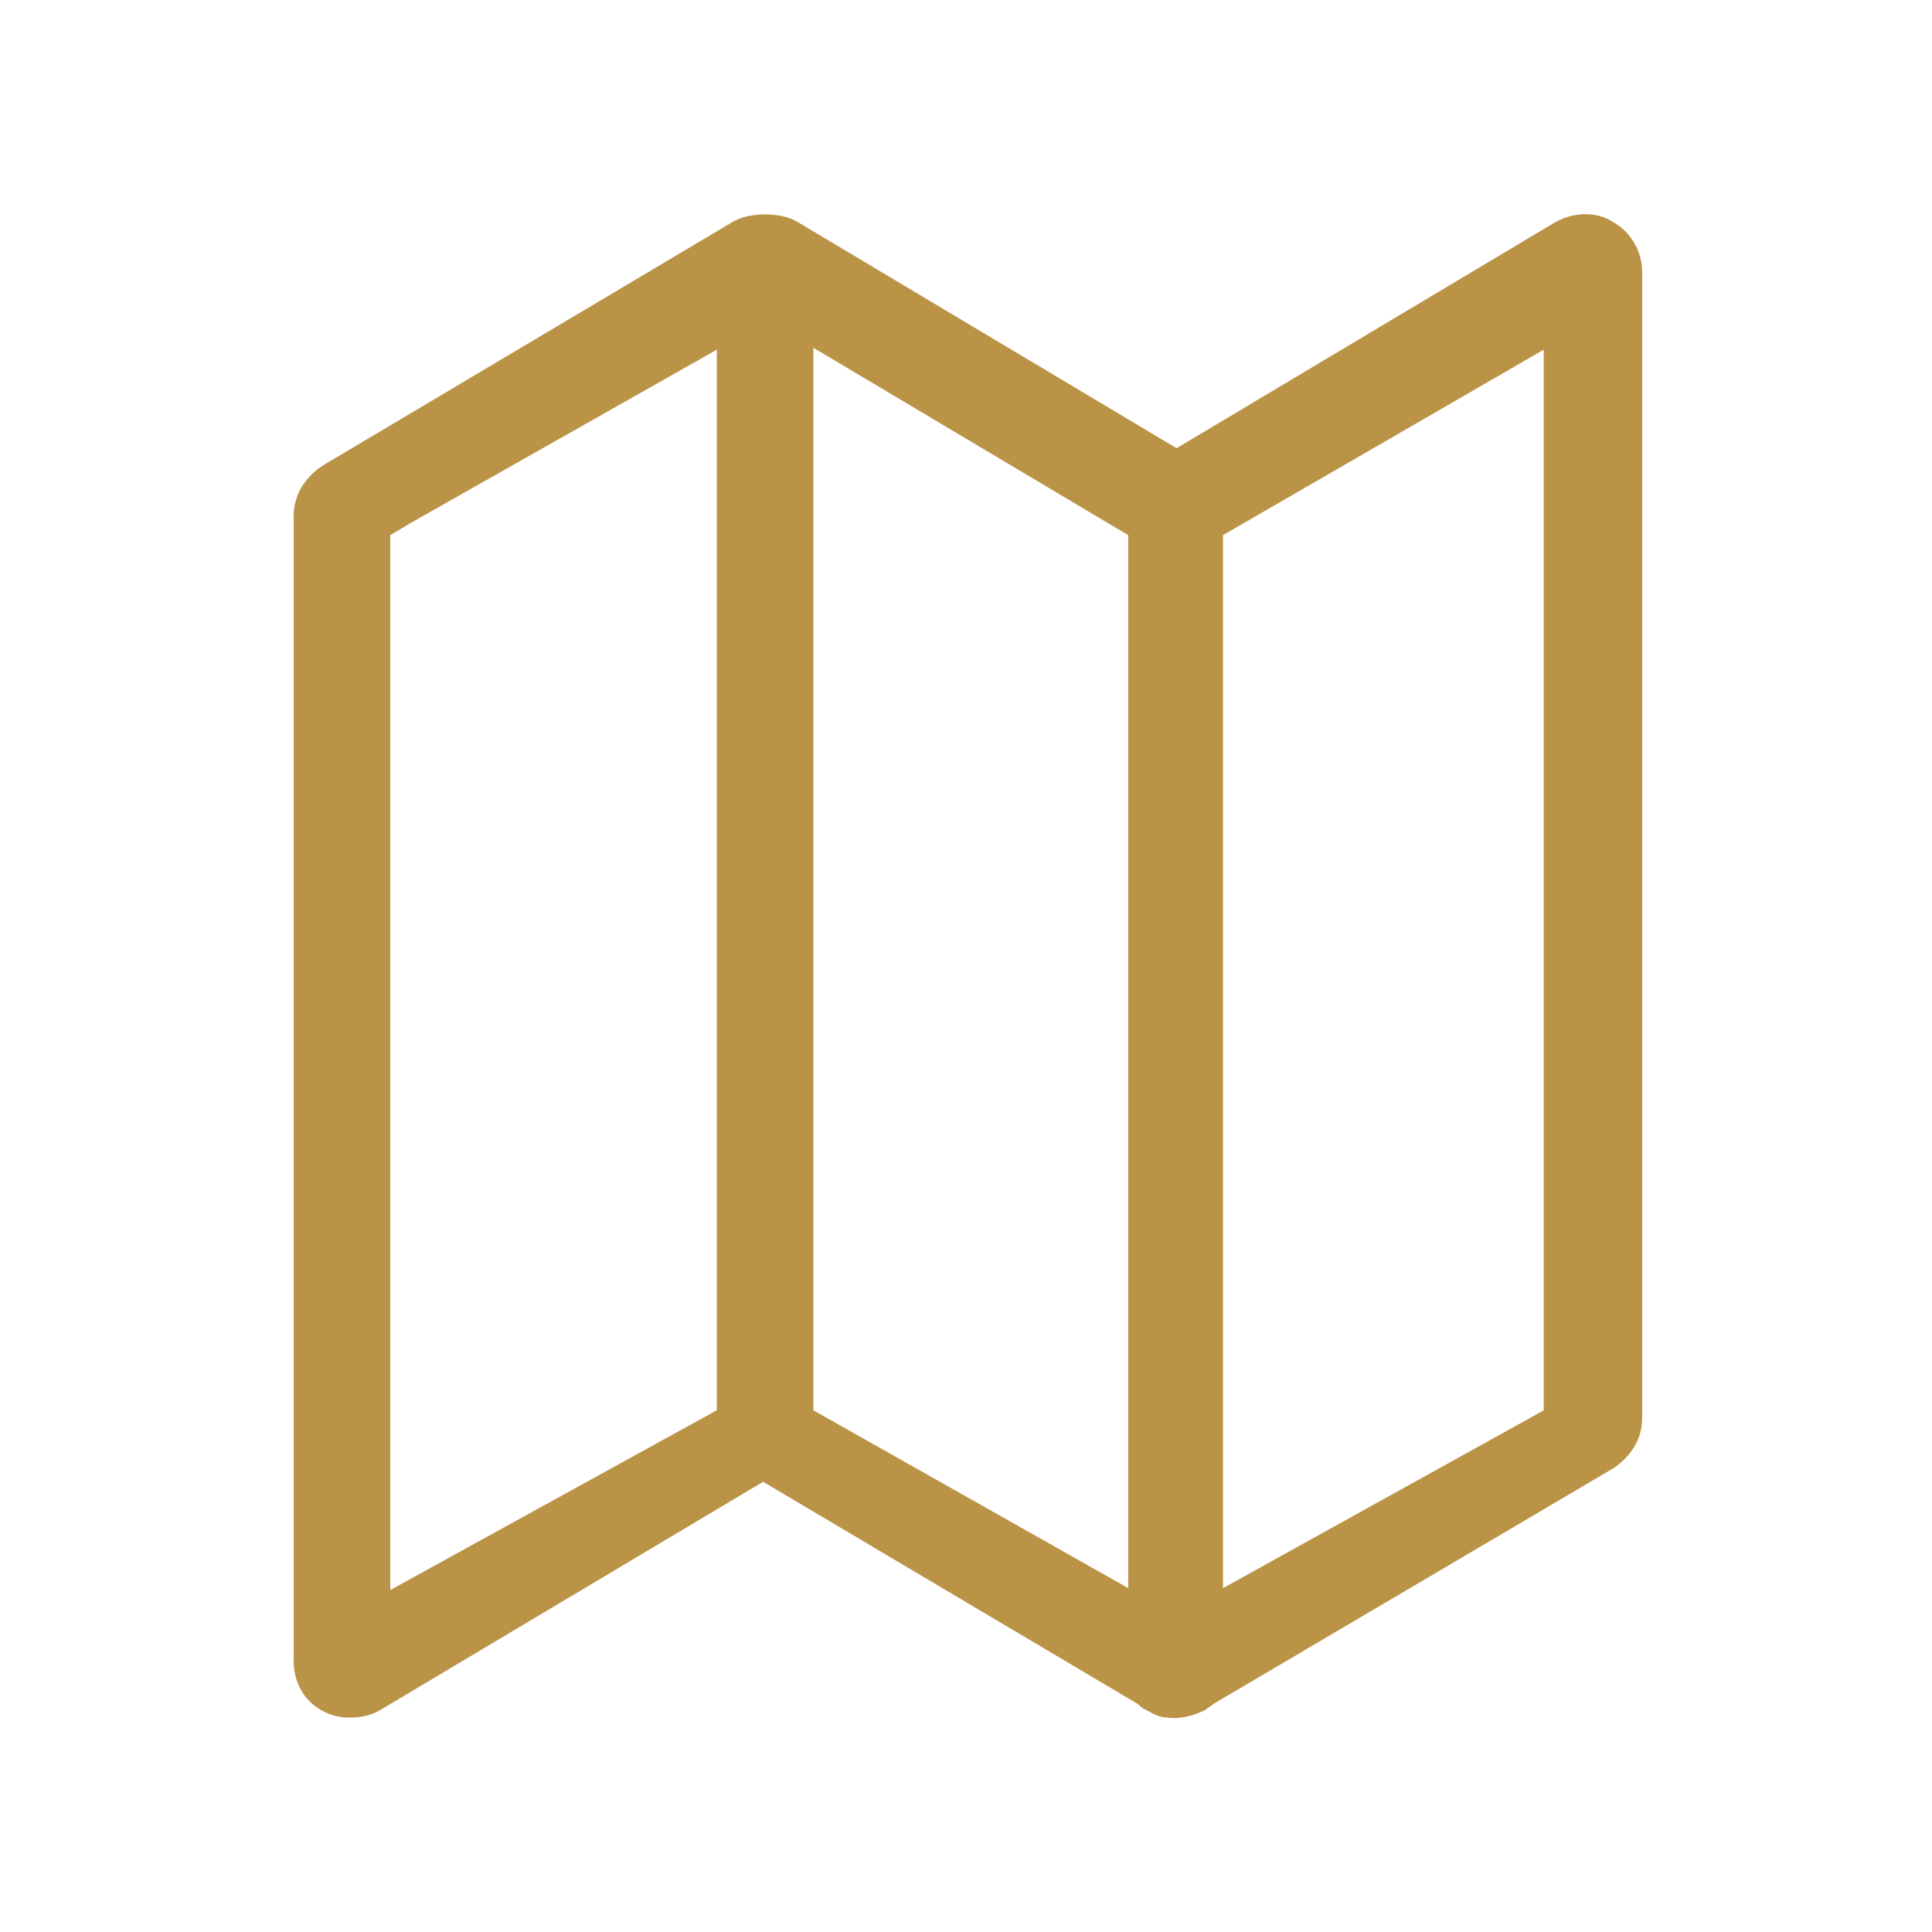 <?xml version="1.0" encoding="utf-8"?>
<!-- Generator: Adobe Illustrator 15.1.0, SVG Export Plug-In . SVG Version: 6.00 Build 0)  -->
<!DOCTYPE svg PUBLIC "-//W3C//DTD SVG 1.1//EN" "http://www.w3.org/Graphics/SVG/1.1/DTD/svg11.dtd">
<svg version="1.1" id="Calque_3" xmlns="http://www.w3.org/2000/svg" xmlns:xlink="http://www.w3.org/1999/xlink" x="0px" y="0px"
	 width="32px" height="32px" viewBox="0 0 32 32" enable-background="new 0 0 32 32" xml:space="preserve">
<path fill="#BA9347" d="M5.792,28.448c-0.16,0-0.32-0.032-0.48-0.128c-0.288-0.16-0.448-0.48-0.448-0.801V8.544
	c0-0.352,0.192-0.64,0.48-0.832l6.784-4.032c0.16-0.096,0.352-0.128,0.544-0.128s0.384,0.032,0.544,0.128l6.272,3.744L25.76,3.68
	c0.288-0.16,0.672-0.192,0.961,0C27.008,3.84,27.2,4.16,27.2,4.512v18.976c0,0.352-0.192,0.64-0.479,0.832l-6.625,3.904
	c-0.031,0.031-0.096,0.063-0.128,0.096c-0.192,0.096-0.415,0.16-0.64,0.128c-0.128,0-0.225-0.064-0.352-0.128
	c-0.064-0.032-0.097-0.064-0.129-0.096l-6.208-3.681L6.304,28.32C6.144,28.416,5.984,28.448,5.792,28.448z M6.464,8.864v17.472
	l5.408-2.977V5.792l-5.088,2.88L6.464,8.864z M20.256,9.376v16.929l5.313-2.945V5.792l-5.313,3.072V9.376z M13.472,23.359
	l5.215,2.945V8.864L13.472,5.76V23.359z"/>
</svg>
